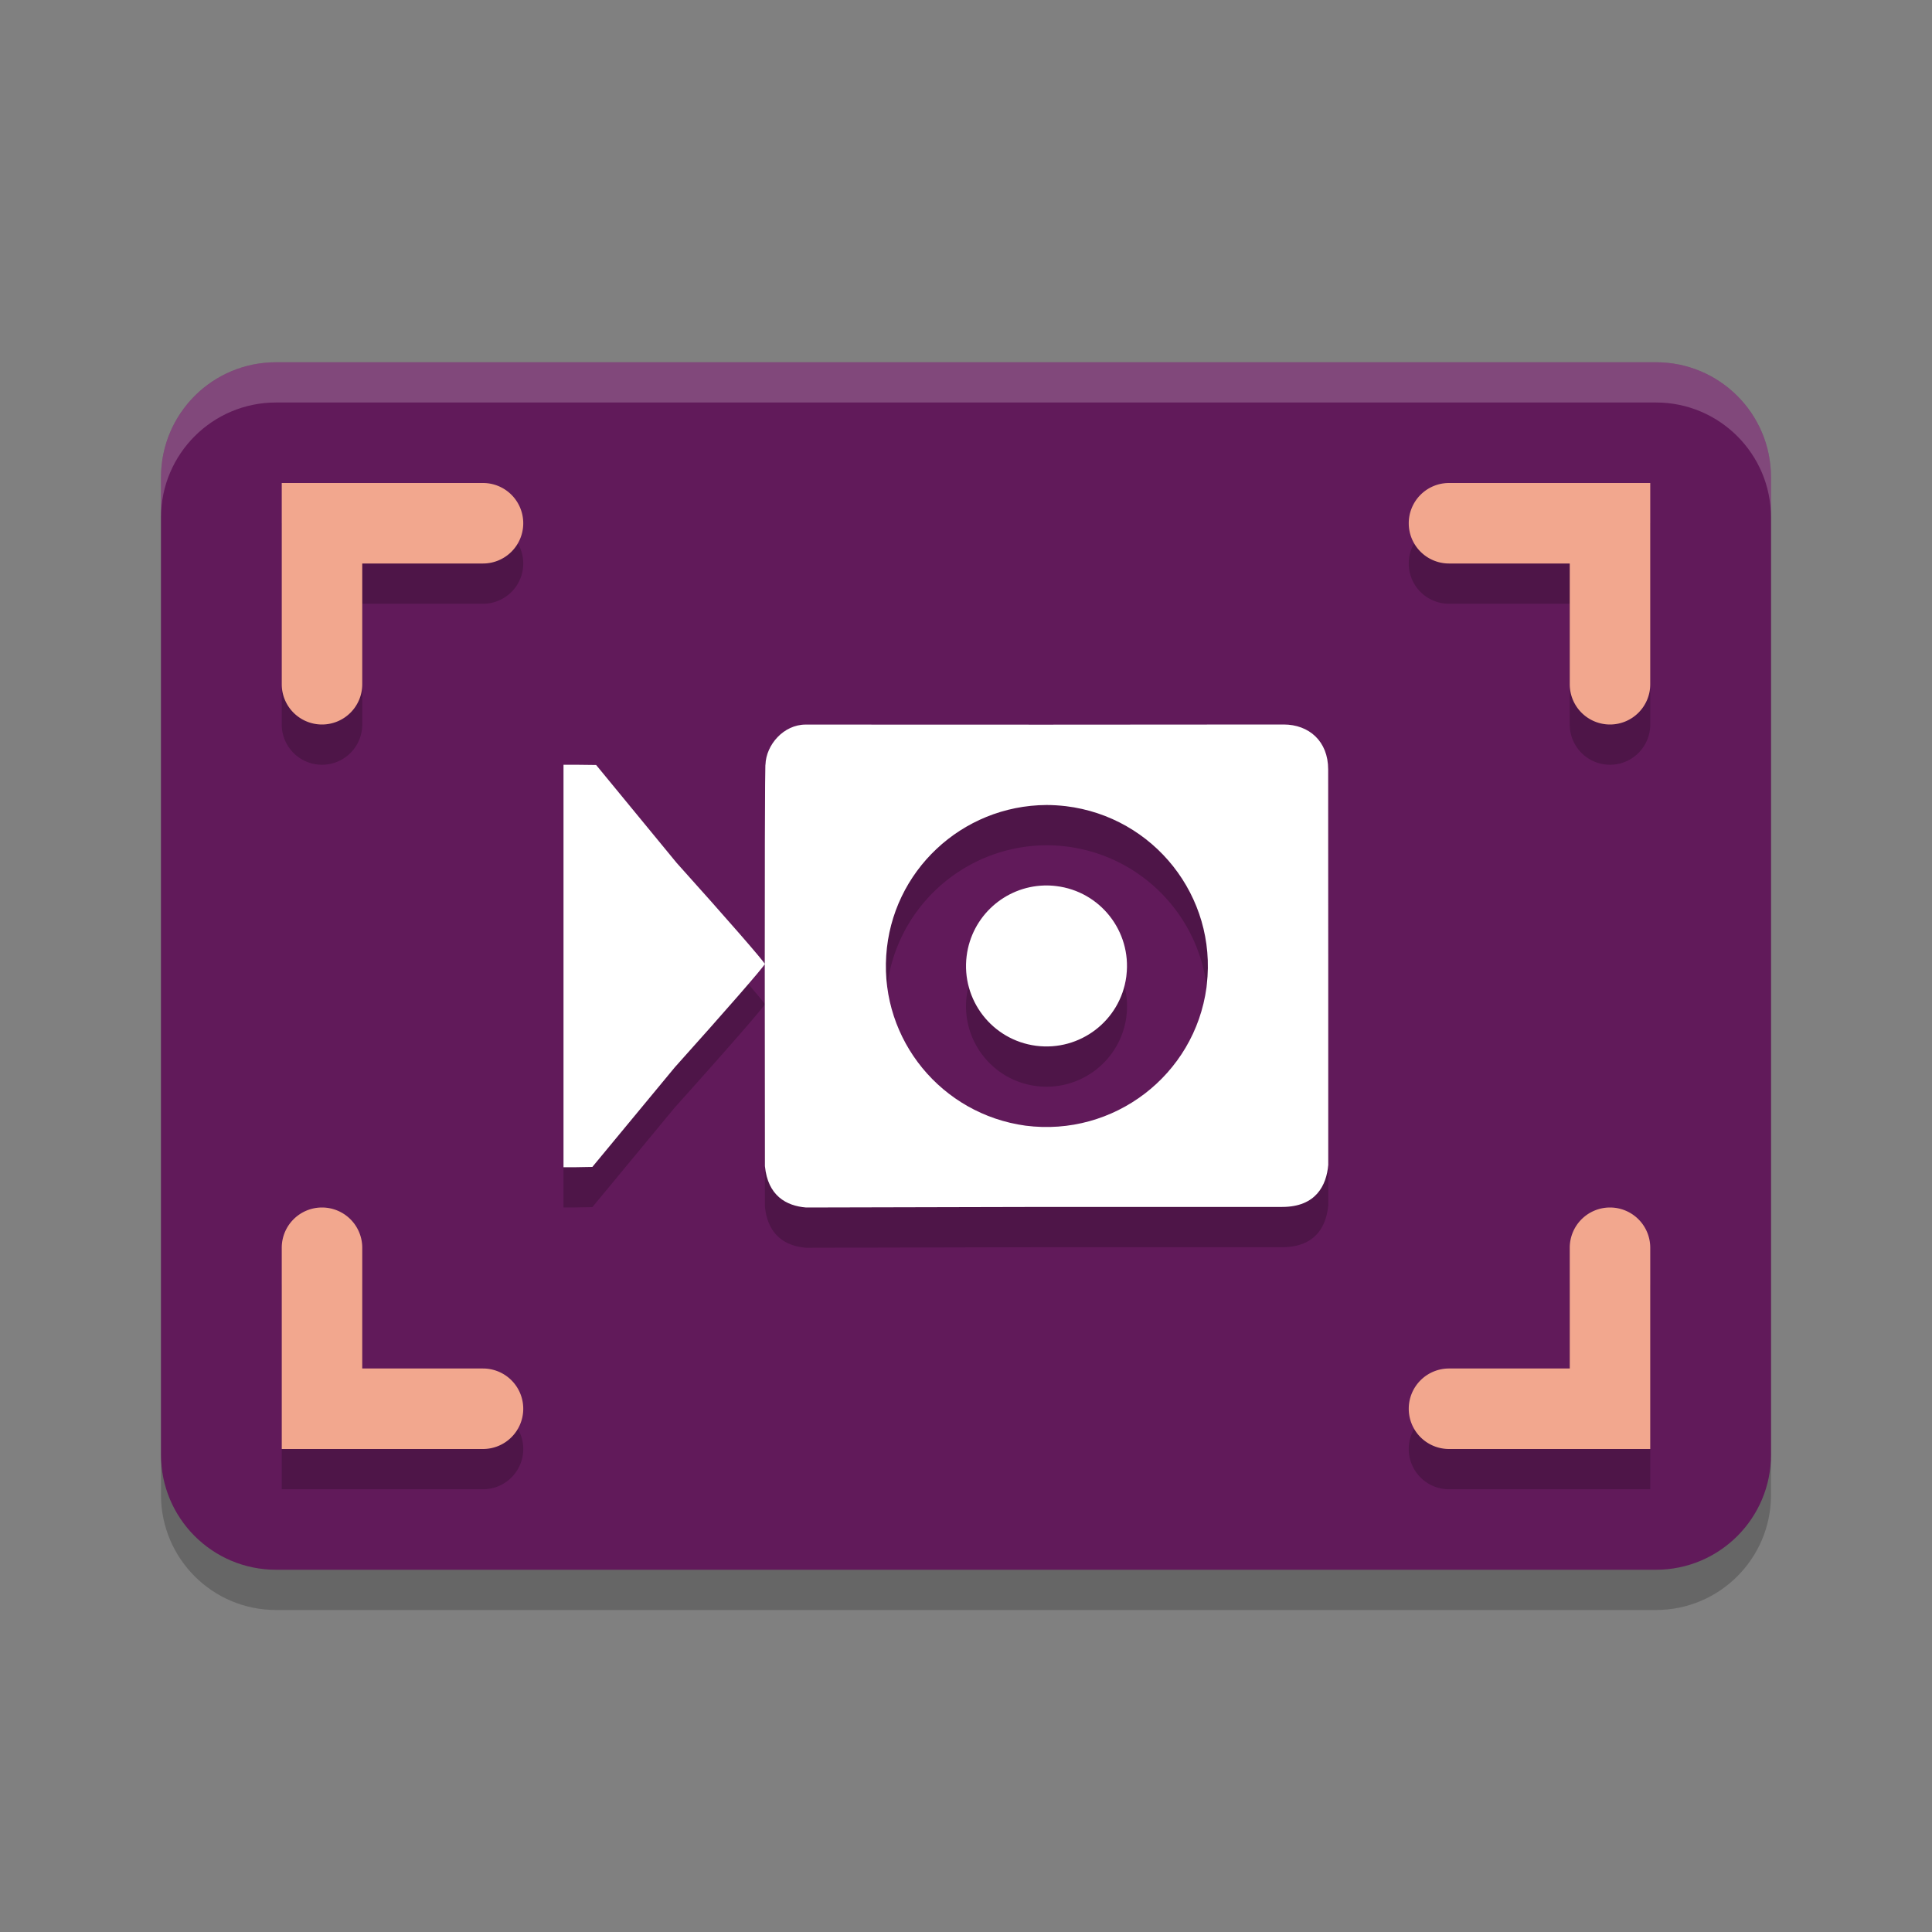 <svg xmlns="http://www.w3.org/2000/svg" width="48" height="48" version="1.1">
 <rect width="100%" height="100%" fill="#808080" stroke="none"/>
 <path style="opacity:0.2" d="M 6.857,10 H 41.143 C 42.721,10 44,11.279 44,12.857 V 37.143 C 44,38.721 42.721,40 41.143,40 H 6.857 C 5.279,40 4,38.721 4,37.143 V 12.857 c 0,-1.578 1.279,-2.857 2.857,-2.857 z m 0,0"/>
 <path style="fill:#611a5a" d="M 6.857,9 H 41.143 C 42.721,9 44,10.279 44,11.857 V 36.143 C 44,37.721 42.721,39 41.143,39 H 6.857 C 5.279,39 4,37.721 4,36.143 V 11.857 c 0,-1.578 1.279,-2.857 2.857,-2.857 z m 0,0"/>
 <path style="opacity:0.2" d="m 7,13 v 5 a 1,1 0 0 0 1,1 1,1 0 0 0 1,-1 v -3 h 3 a 1,1 0 0 0 1,-1 1,1 0 0 0 -1,-1 z m 29,0 a 1,1 0 0 0 -1,1 1,1 0 0 0 1,1 h 3 v 3 a 1,1 0 0 0 1,1 1,1 0 0 0 1,-1 v -5 z m -4.107,6 -5.924,0.004 c -3.89,0 -5.953,-0.002 -5.953,-0.002 -0.548,0 -0.984,0.504 -0.998,0.998 0,0 -0.018,-0.391 -0.018,4.949 0,-0.043 -0.984,-1.173 -2.189,-2.512 l -2,-2.432 -0.5,-0.006 H 14 v 10 h 0.266 l 0.451,-0.008 2.049,-2.477 C 17.991,26.152 18.995,25.002 19,24.951 v 0.014 l 0.004,5.006 c 0.072,0.738 0.531,0.989 1.023,1.029 l 5.947,-0.014 h 5.881 c 0.843,0 1.1,-0.54 1.145,-1.043 v -4.977 l -0.002,-4.852 C 32.998,19.416 32.523,19.001 31.893,19 Z M 26,21 c 0.16,0 0.32,0.011 0.48,0.029 2.191,0.266 3.756,2.247 3.502,4.434 l -0.008,0.07 c -0.295,2.181 -2.303,3.716 -4.494,3.434 C 23.394,28.682 21.88,26.839 22.018,24.742 22.153,22.647 23.893,21.012 26,21 Z m -0.064,2 c -0.967,0.03 -1.795,0.761 -1.92,1.752 -0.136,1.091 0.633,2.087 1.725,2.23 1.092,0.142 2.095,-0.625 2.242,-1.715 l 0.004,-0.037 C 28.114,24.137 27.334,23.145 26.24,23.014 26.138,23.001 26.036,22.997 25.936,23 Z M 8,31 a 1,1 0 0 0 -1,1 v 5 h 5 a 1,1 0 0 0 1,-1 1,1 0 0 0 -1,-1 H 9 V 32 A 1,1 0 0 0 8,31 Z m 32,0 a 1,1 0 0 0 -1,1 v 3 h -3 a 1,1 0 0 0 -1,1 1,1 0 0 0 1,1 h 5 v -5 a 1,1 0 0 0 -1,-1 z"/>
 <path style="fill:#ffffff" d="M 31.893 18 L 25.969 18.004 C 22.079 18.004 20.016 18.002 20.016 18.002 C 19.468 18.002 19.032 18.506 19.018 19 C 19.018 19 19 18.609 19 23.949 C 19 23.906 18.016 22.777 16.811 21.438 L 14.811 19.006 L 14.311 19 L 14 19 L 14 29 L 14.266 29 L 14.717 28.992 L 16.766 26.516 C 17.991 25.152 18.995 24.002 19 23.951 L 19 23.965 L 19.004 28.971 C 19.076 29.709 19.535 29.96 20.027 30 L 25.975 29.986 L 31.855 29.986 C 32.698 29.986 32.956 29.446 33 28.943 L 33 23.967 L 32.998 19.115 C 32.998 18.416 32.523 18.001 31.893 18 z M 26 20 C 26.16 20 26.32 20.011 26.48 20.029 C 28.672 20.295 30.237 22.276 29.982 24.463 L 29.975 24.533 C 29.679 26.714 27.672 28.249 25.48 27.967 C 23.394 27.682 21.88 25.839 22.018 23.742 C 22.153 21.647 23.893 20.012 26 20 z M 25.936 22 C 24.969 22.03 24.14 22.761 24.016 23.752 C 23.88 24.843 24.649 25.839 25.74 25.982 C 26.832 26.124 27.835 25.357 27.982 24.268 L 27.986 24.23 C 28.114 23.137 27.334 22.145 26.24 22.014 C 26.138 22.001 26.036 21.997 25.936 22 z"/>
 <path style="fill:#f2a78e" d="M 7 12 L 7 17 A 1 1 0 0 0 8 18 A 1 1 0 0 0 9 17 L 9 14 L 12 14 A 1 1 0 0 0 13 13 A 1 1 0 0 0 12 12 L 7 12 z M 36 12 A 1 1 0 0 0 35 13 A 1 1 0 0 0 36 14 L 39 14 L 39 17 A 1 1 0 0 0 40 18 A 1 1 0 0 0 41 17 L 41 12 L 36 12 z M 8 30 A 1 1 0 0 0 7 31 L 7 36 L 12 36 A 1 1 0 0 0 13 35 A 1 1 0 0 0 12 34 L 9 34 L 9 31 A 1 1 0 0 0 8 30 z M 40 30 A 1 1 0 0 0 39 31 L 39 34 L 36 34 A 1 1 0 0 0 35 35 A 1 1 0 0 0 36 36 L 41 36 L 41 31 A 1 1 0 0 0 40 30 z"/>
 <path style="fill:#ffffff;opacity:0.2" d="M 6.857 9 C 5.28 9 4 10.28 4 11.857 L 4 12.857 C 4 11.28 5.28 10 6.857 10 L 41.143 10 C 42.72 10 44 11.28 44 12.857 L 44 11.857 C 44 10.28 42.72 9 41.143 9 L 6.857 9 z"/>
</svg>
